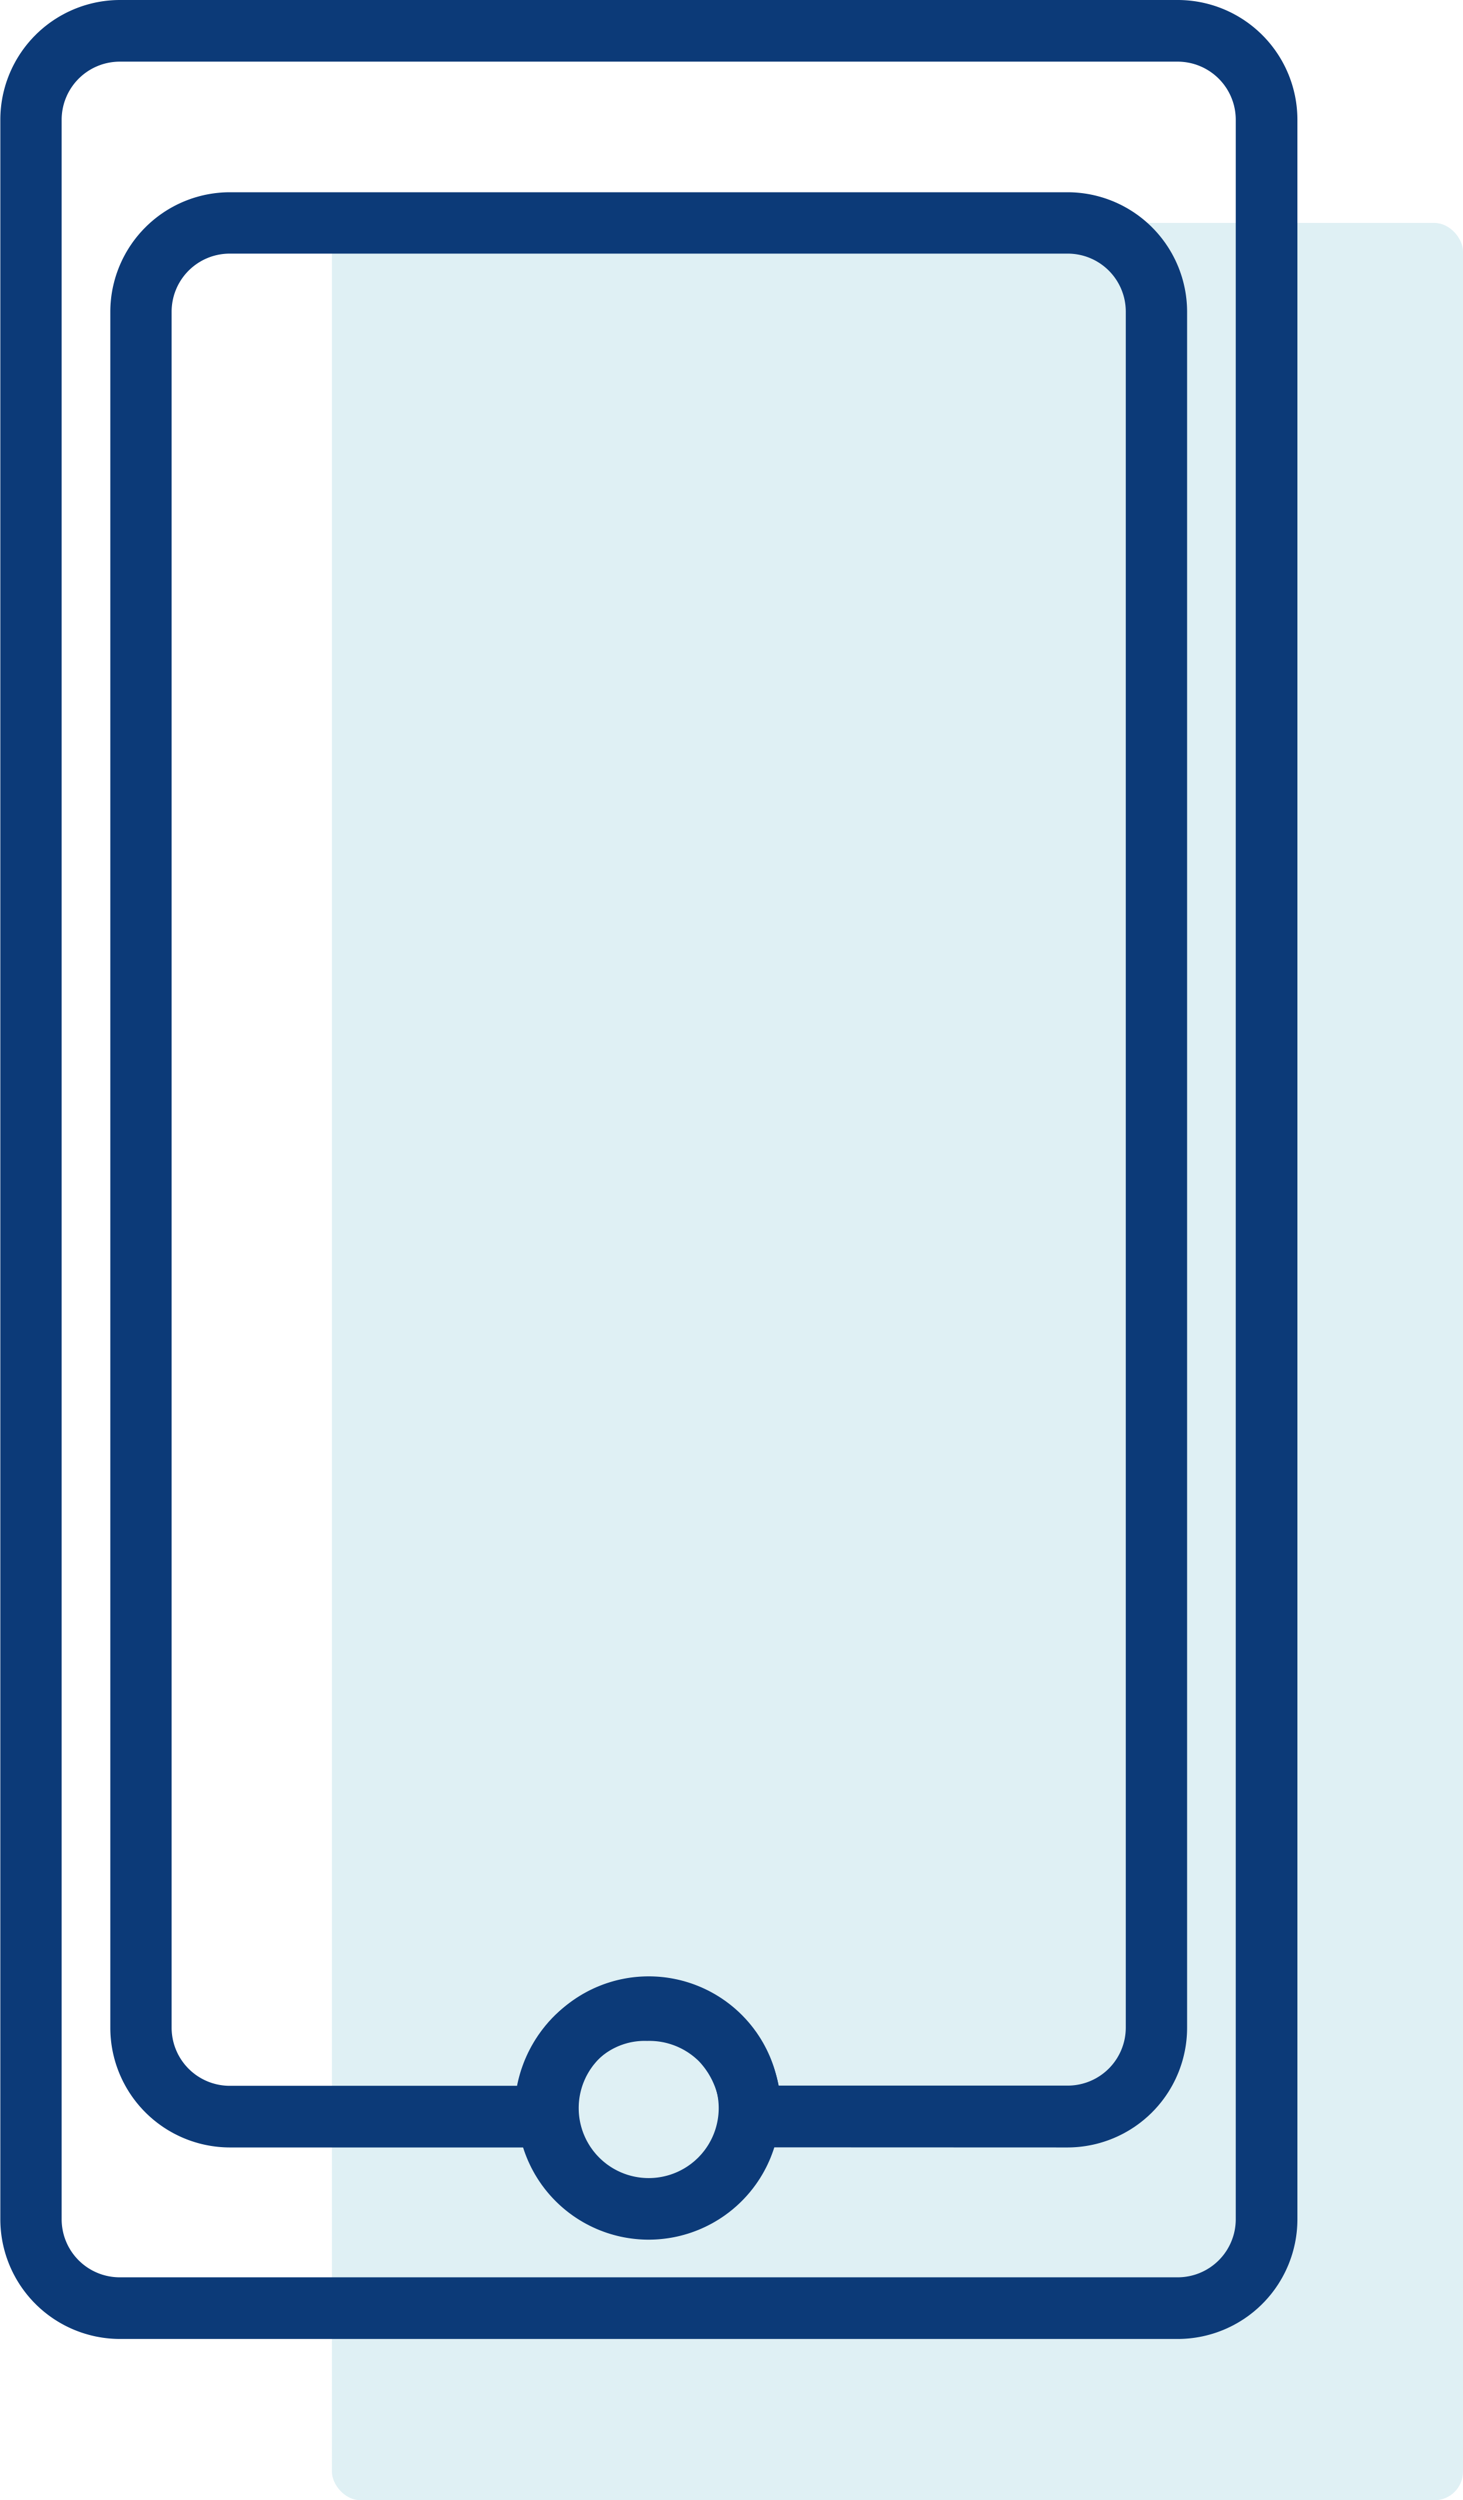 <svg id="Layer_1" data-name="Layer 1" xmlns="http://www.w3.org/2000/svg" viewBox="0 0 220.7 377.17"><defs><style>.cls-1{opacity:0.15;}.cls-2{fill:#2698b5;}.cls-3{fill:#0c3a78;}</style></defs><g class="cls-1"><rect class="cls-2" x="50.07" y="33.63" width="170.63" height="343.54" rx="4.32"/></g><path class="cls-3" d="M177.67,352.84H18.05a18.07,18.07,0,0,1-18-18V18.05A18.07,18.07,0,0,1,18.05,0H177.67a18.07,18.07,0,0,1,18.05,18.05V334.8A18.07,18.07,0,0,1,177.67,352.84ZM18.05,9.3A8.77,8.77,0,0,0,9.3,18.05V334.8a8.76,8.76,0,0,0,8.75,8.74H177.67a8.76,8.76,0,0,0,8.75-8.74V18.05a8.77,8.77,0,0,0-8.75-8.75Z"/><path class="cls-3" d="M108.49,323.93l.11-4.77a11.56,11.56,0,0,0-3.15-8.2,10.63,10.63,0,0,0-7.83-3.08,10.18,10.18,0,0,0-7.6,3,11.67,11.67,0,0,0-3.13,8.31l.1,4.76H34.64a18.07,18.07,0,0,1-18-18.05V47a18.07,18.07,0,0,1,18.05-18H161.08a18.06,18.06,0,0,1,18,18v258.9a18.07,18.07,0,0,1-18,18.05ZM97.62,298.57a19.76,19.76,0,0,1,14.49,5.89,20.59,20.59,0,0,1,5.36,10.16h43.61a8.76,8.76,0,0,0,8.75-8.75V47a8.75,8.75,0,0,0-8.75-8.74H34.64A8.76,8.76,0,0,0,25.89,47v258.9a8.77,8.77,0,0,0,8.75,8.75H78a20.44,20.44,0,0,1,5.36-10.28A19.43,19.43,0,0,1,97.62,298.57Z"/><path class="cls-3" d="M97.86,337.86A19.86,19.86,0,1,1,117.72,318,19.88,19.88,0,0,1,97.86,337.86Zm0-30.41A10.56,10.56,0,1,0,108.42,318,10.57,10.57,0,0,0,97.86,307.45Z"/></svg>